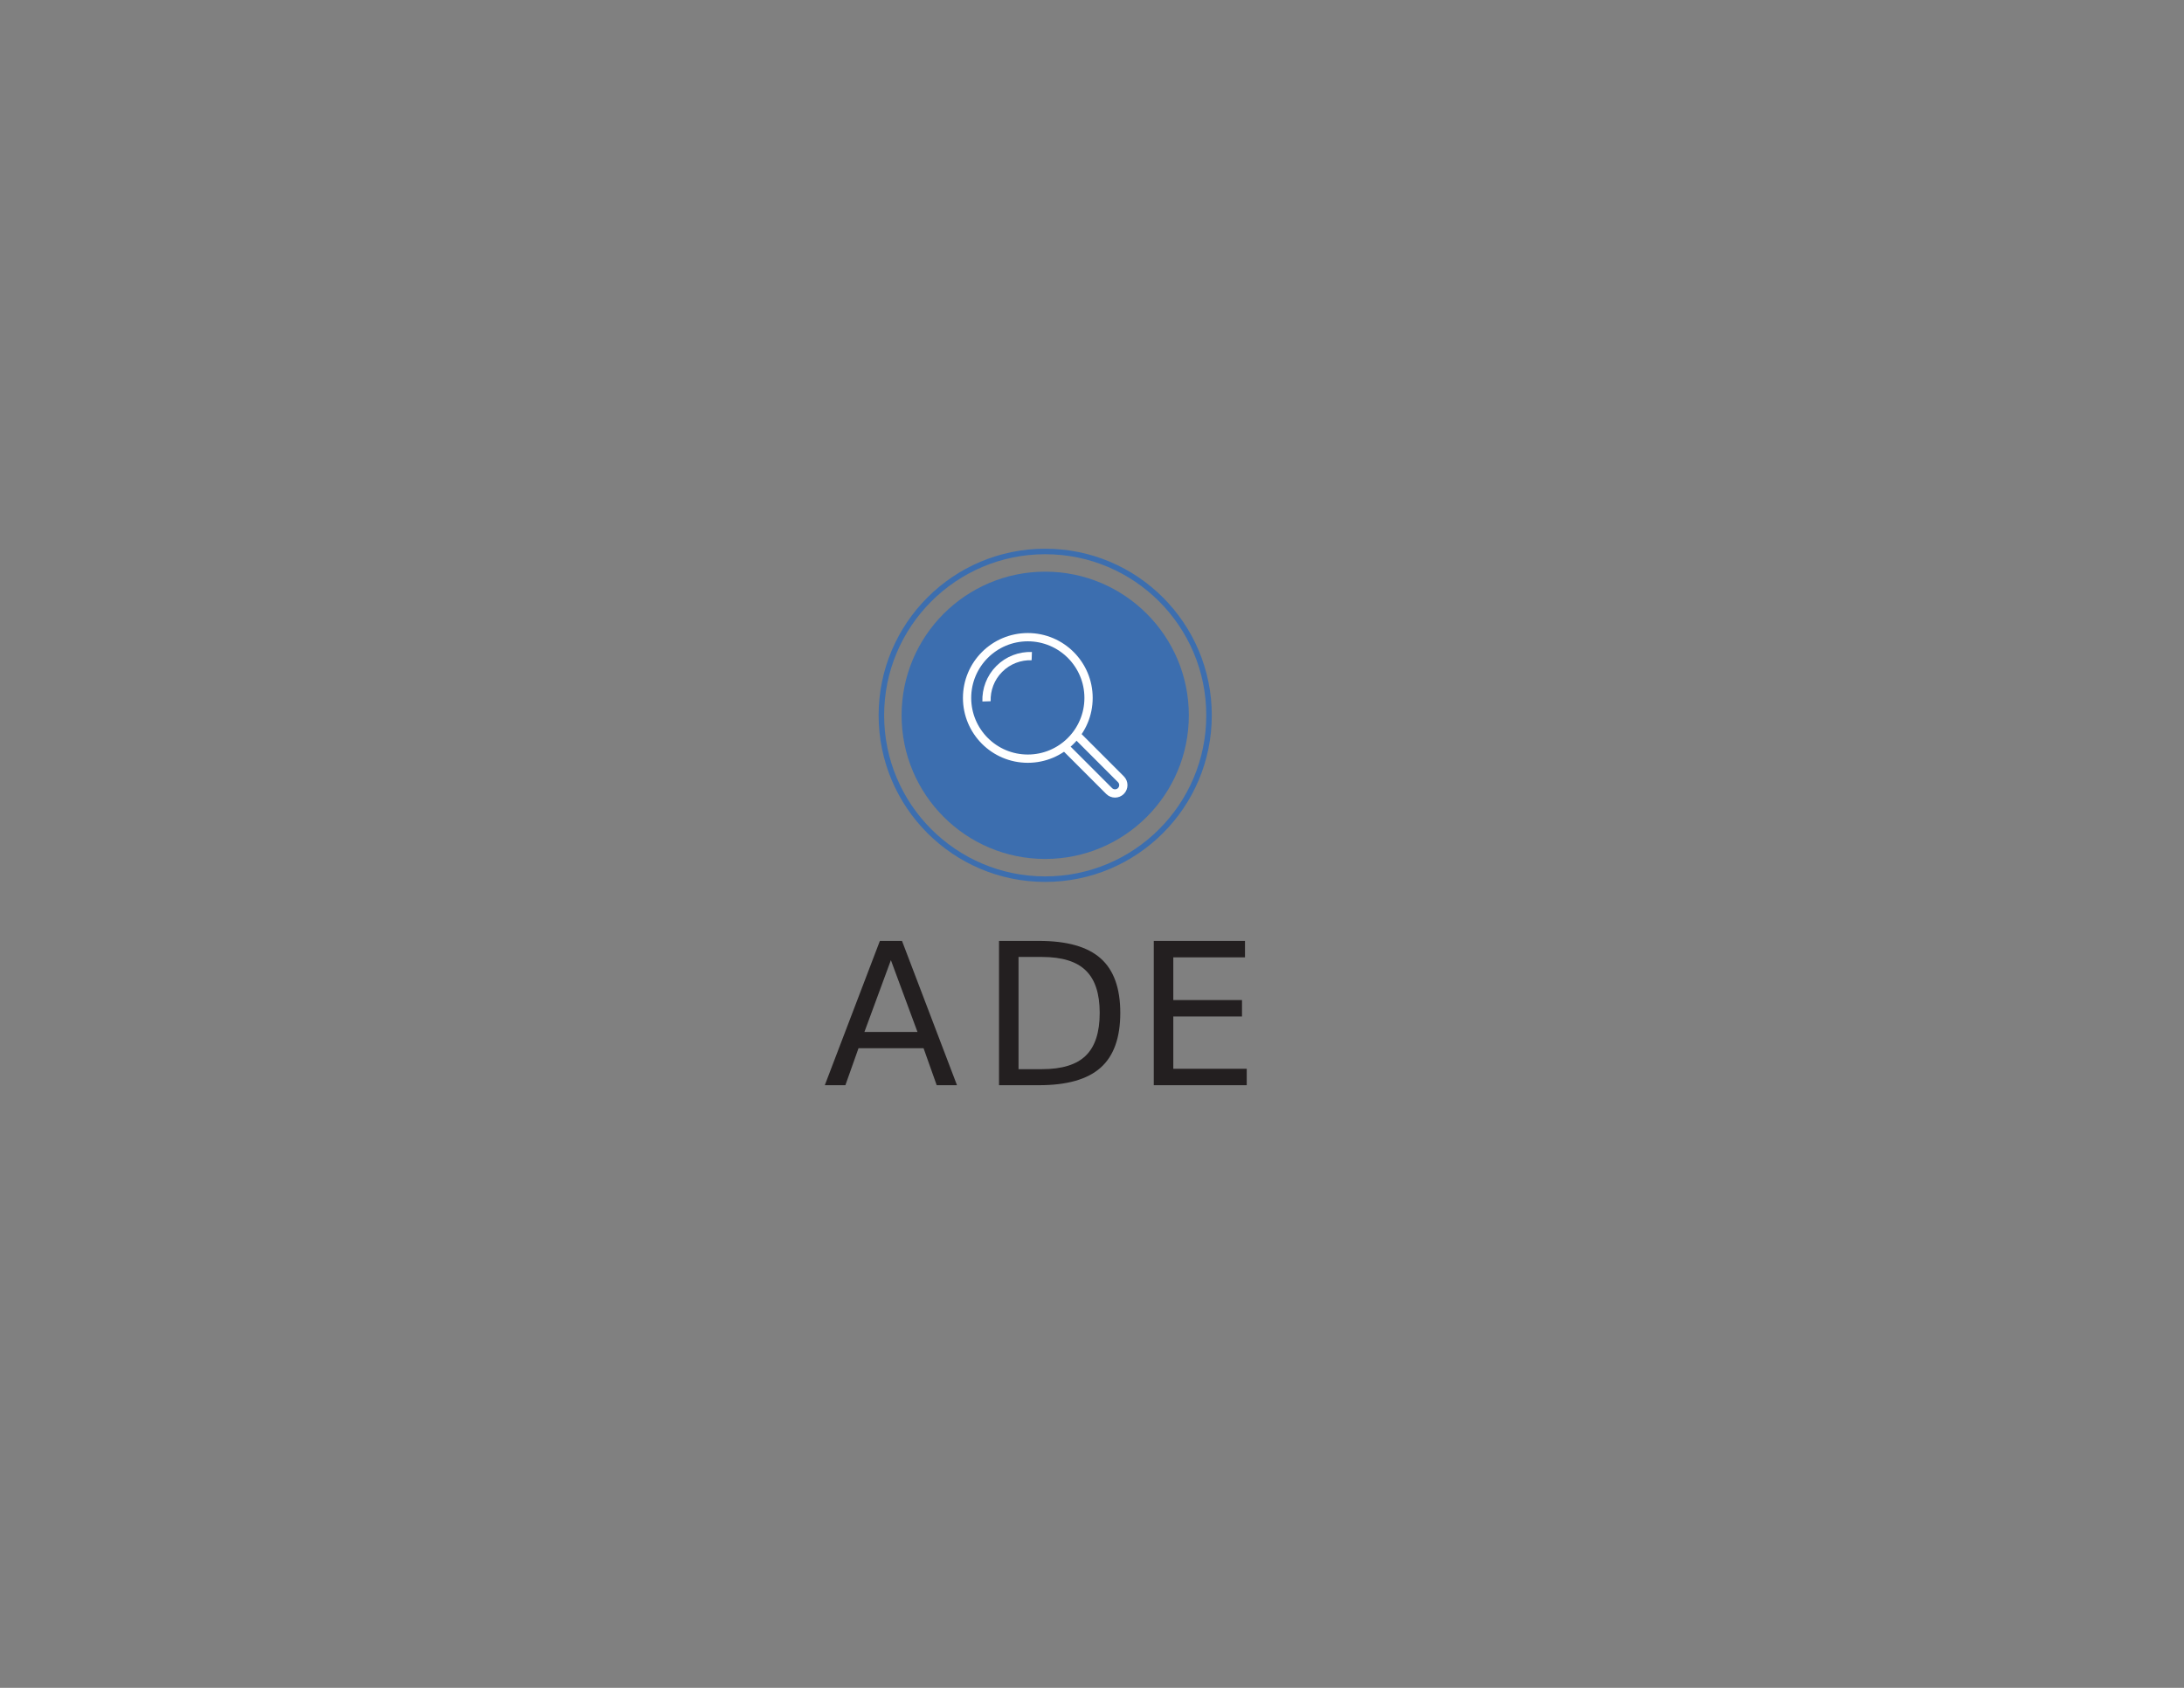 <?xml version="1.0" encoding="UTF-8" standalone="no"?>
<svg
   xmlns:dc="http://purl.org/dc/elements/1.1/"
   xmlns:cc="http://creativecommons.org/ns#"
   xmlns:rdf="http://www.w3.org/1999/02/22-rdf-syntax-ns#"
   xmlns:svg="http://www.w3.org/2000/svg"
   xmlns="http://www.w3.org/2000/svg"
   viewBox="0 0 1056 816"
   height="816"
   width="1056"
   xml:space="preserve"
   id="svg2"
   version="1.1"><rect x="0" y="0" width="1056" height="816" fill="#808080" stroke="none"/><defs
     id="defs6"><clipPath
       id="clipPath18"
       clipPathUnits="userSpaceOnUse"><path
         id="path16"
         d="M 0,612 H 792 V 0 H 0 Z" /></clipPath><clipPath
       id="clipPath38"
       clipPathUnits="userSpaceOnUse"><path
         id="path36"
         d="M 0,612 H 792 V 0 H 0 Z" /></clipPath></defs><g
     transform="matrix(1.333,0,0,-1.333,0,816)"
     id="g10"><g
       id="g12"><g
         clip-path="url(#clipPath18)"
         id="g14"><g
           transform="translate(431.223,352.72)"
           id="g20"><path
             id="path22"
             style="fill:#3c6eaf;fill-opacity:1;fill-rule:nonzero;stroke:none"
             d="m 0,0 c 0,-28.772 -23.324,-52.097 -52.096,-52.097 -28.772,0 -52.096,23.325 -52.096,52.097 0,28.772 23.324,52.097 52.096,52.097 C -23.324,52.097 0,28.772 0,0" /></g><g
           transform="translate(438.549,352.72)"
           id="g24"><path
             id="path26"
             style="fill:none;stroke:#3c6eaf;stroke-width:2;stroke-linecap:butt;stroke-linejoin:miter;stroke-miterlimit:10;stroke-dasharray:none;stroke-opacity:1"
             d="m 0,0 c 0,-32.818 -26.604,-59.423 -59.422,-59.423 -32.818,0 -59.423,26.605 -59.423,59.423 0,32.818 26.605,59.422 59.423,59.422 C -26.604,59.422 0,32.818 0,0 Z" /></g></g></g><g
       id="text30"
       style="font-variant:normal;font-weight:normal;font-stretch:normal;font-size:71.784px;font-family:'Gotham Book';-inkscape-font-specification:Gotham-Book;writing-mode:lr-tb;fill:#231f20;fill-opacity:1;fill-rule:nonzero;stroke:none"
       transform="matrix(1,0,0,-1,298.617,218.568)"
       aria-label="ADE"><path
         id="path52"
         style=""
         d="M 24.536,-45.356 14.932,-19.313 H 34.175 Z m -3.996,-6.975 h 8.027 L 48.51,0 H 41.15 L 36.383,-13.424 H 12.794 L 8.027,0 H 0.561 Z" /><path
         id="path54"
         style=""
         d="m 70.835,-46.512 v 40.694 h 8.552 q 10.831,0 15.843,-4.907 5.047,-4.907 5.047,-15.492 0,-10.515 -5.047,-15.387 -5.012,-4.907 -15.843,-4.907 z m -7.08,-5.818 h 14.546 q 15.212,0 22.327,6.344 7.115,6.309 7.115,19.769 0,13.53 -7.15,19.874 Q 93.443,0 78.301,0 H 63.755 Z" /><path
         id="path56"
         style=""
         d="m 119.89,-52.331 h 33.088 v 5.959 H 126.97 v 15.492 h 24.921 v 5.959 H 126.97 v 18.962 h 26.639 V 0 h -33.719 z" /></g><g
       id="g32"><g
         clip-path="url(#clipPath38)"
         id="g34"><g
           transform="translate(390.382,345.731)"
           id="g40"><path
             id="path42"
             style="fill:none;stroke:#ffffff;stroke-width:3;stroke-linecap:butt;stroke-linejoin:miter;stroke-miterlimit:10;stroke-dasharray:none;stroke-opacity:1"
             d="m 0,0 16.2,-16.2 c 1.179,-1.178 1.179,-3.089 0,-4.267 -1.179,-1.179 -3.089,-1.179 -4.266,0 l -16.201,16.2" /></g><g
           transform="translate(394.848,359.029)"
           id="g44"><path
             id="path46"
             style="fill:none;stroke:#ffffff;stroke-width:3;stroke-linecap:butt;stroke-linejoin:miter;stroke-miterlimit:10;stroke-dasharray:none;stroke-opacity:1"
             d="m 0,0 c 0,-12.167 -9.863,-22.03 -22.03,-22.03 -12.167,0 -22.031,9.863 -22.031,22.03 0,12.167 9.864,22.03 22.031,22.03 C -9.863,22.03 0,12.167 0,0 Z" /></g><g
           transform="translate(374.252,374.191)"
           id="g48"><path
             id="path50"
             style="fill:none;stroke:#ffffff;stroke-width:3;stroke-linecap:butt;stroke-linejoin:miter;stroke-miterlimit:10;stroke-dasharray:none;stroke-opacity:1"
             d="m 0,0 c -4.246,0.14 -8.536,-1.395 -11.777,-4.635 -3.241,-3.241 -4.775,-7.532 -4.636,-11.777" /></g></g></g></g></svg>